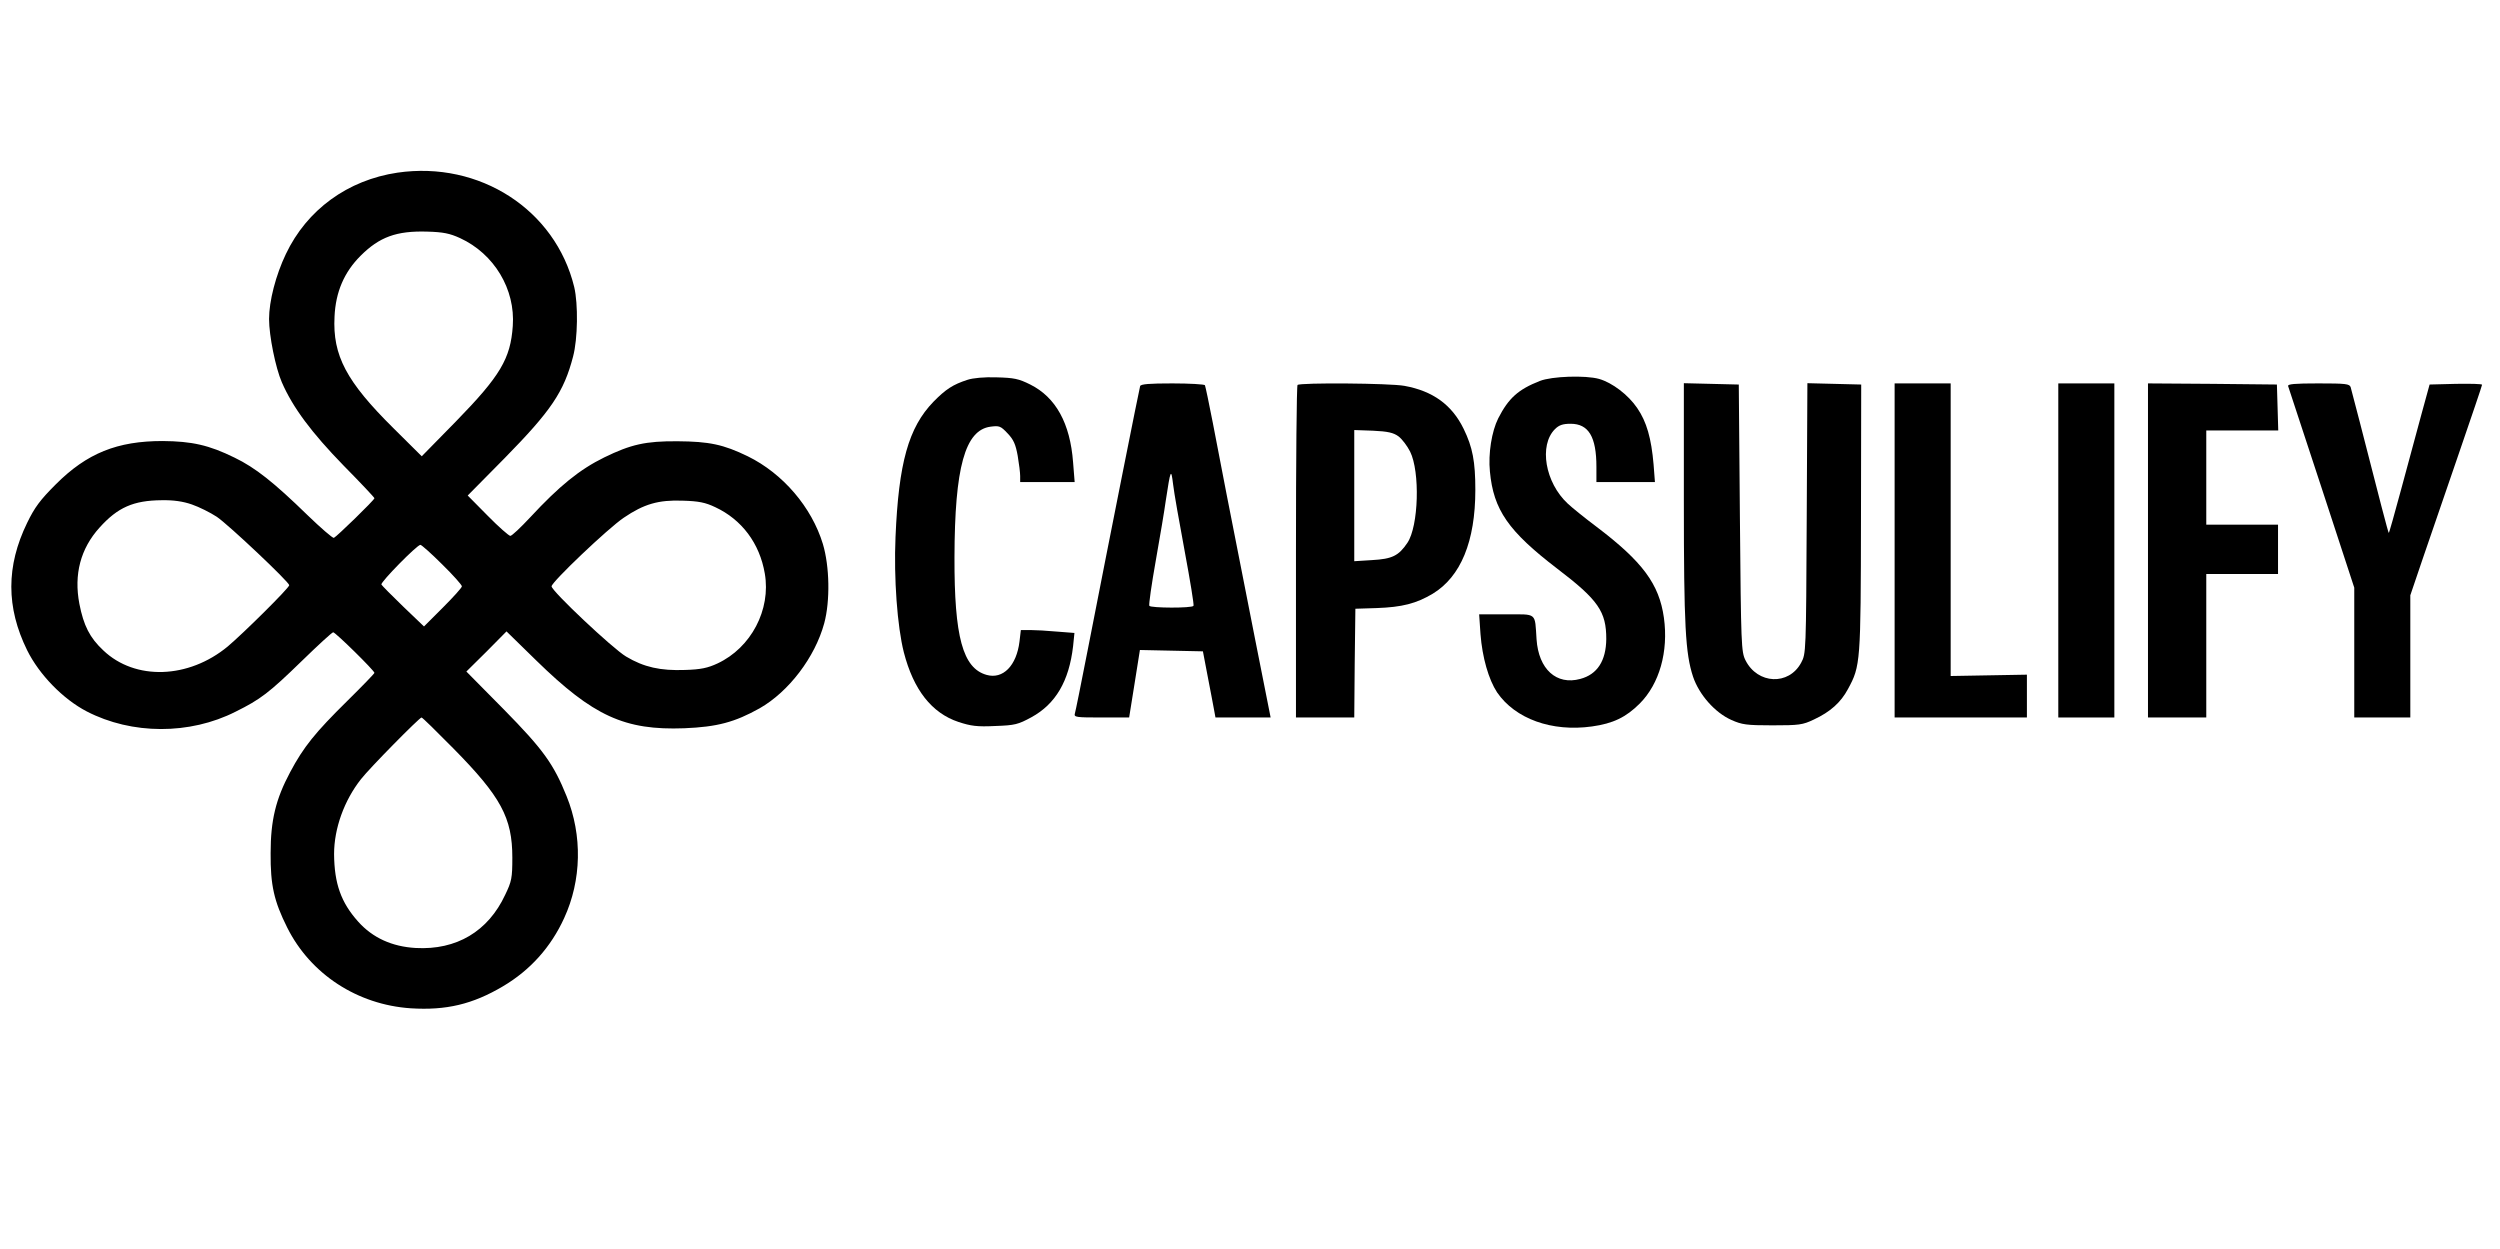 <?xml version="1.0" standalone="no"?>
<!DOCTYPE svg PUBLIC "-//W3C//DTD SVG 20010904//EN"
 "http://www.w3.org/TR/2001/REC-SVG-20010904/DTD/svg10.dtd">
<svg version="1.0" xmlns="http://www.w3.org/2000/svg"
 width="1115pt" height="557pt" viewBox="0 0 1115 557"
 preserveAspectRatio="xMidYMid meet">

<g transform="translate(0,557) scale(0.1,-0.1)"
fill="#000000" stroke="none">
<path d="M1773 4800 c-222 -33 -404 -165 -498 -363 -45 -94 -75 -210 -75 -290
0 -74 29 -218 57 -282 49 -113 133 -225 275 -371 76 -77 138 -143 138 -146 0
-8 -169 -172 -181 -177 -6 -1 -58 44 -117 101 -151 147 -233 212 -326 257
-114 56 -190 73 -321 74 -202 0 -337 -54 -476 -193 -70 -70 -94 -102 -128
-172 -94 -193 -94 -377 0 -568 54 -109 160 -218 266 -273 201 -104 459 -105
664 -1 111 55 149 84 294 225 73 71 136 129 141 129 10 0 184 -171 184 -181 0
-3 -54 -59 -121 -125 -143 -141 -195 -205 -255 -318 -64 -120 -87 -214 -87
-361 -1 -143 15 -214 74 -332 104 -208 313 -344 551 -360 158 -10 276 18 411
98 122 72 214 175 273 304 78 169 82 369 11 544 -58 144 -105 209 -279 386
l-168 170 90 89 89 90 133 -130 c254 -248 394 -312 660 -302 147 6 225 27 336
89 130 74 247 228 288 379 27 100 24 254 -6 354 -50 164 -178 314 -335 391
-109 53 -172 66 -313 67 -143 1 -208 -14 -327 -72 -110 -54 -200 -127 -330
-267 -43 -46 -82 -83 -89 -83 -6 0 -52 40 -101 90 l-89 90 165 167 c207 211
264 295 305 453 21 79 23 234 5 310 -84 345 -422 563 -788 510z m279 -292
c152 -70 247 -228 235 -392 -10 -146 -56 -223 -254 -426 l-152 -155 -126 125
c-210 208 -272 324 -263 498 5 110 43 198 116 271 84 84 160 112 297 108 72
-2 101 -8 147 -29z m-1196 -1188 c32 -11 82 -36 111 -55 52 -35 323 -291 323
-305 0 -12 -204 -214 -274 -273 -175 -145 -413 -153 -555 -18 -61 57 -88 111
-107 208 -25 131 5 246 90 340 81 90 151 121 277 122 52 1 95 -5 135 -19z
m2334 -12 c118 -55 198 -161 221 -296 28 -161 -61 -331 -211 -401 -43 -20 -74
-27 -145 -29 -109 -4 -183 12 -263 60 -59 35 -332 292 -332 313 0 19 252 259
322 306 90 61 154 80 263 76 71 -2 101 -8 145 -29z m-1218 -255 c49 -48 88
-92 88 -98 0 -6 -38 -48 -85 -95 l-84 -84 -93 89 c-51 49 -95 94 -97 98 -4 11
159 177 174 177 5 0 49 -39 97 -87z m50 -821 c212 -215 263 -309 263 -487 0
-91 -3 -106 -32 -166 -76 -163 -217 -247 -399 -237 -105 6 -192 45 -257 118
-76 85 -106 169 -107 301 0 114 45 239 120 334 38 49 261 275 270 275 4 0 67
-62 142 -138z"/>
<path d="M4315 3876 c-65 -21 -97 -42 -152 -98 -111 -115 -155 -272 -169 -603
-8 -185 8 -399 37 -514 43 -167 124 -271 244 -311 55 -18 83 -22 163 -18 89 3
103 7 162 39 108 59 168 161 186 317 l6 59 -77 6 c-43 4 -97 7 -120 7 l-42 0
-6 -51 c-13 -108 -74 -170 -147 -149 -106 30 -144 169 -143 525 1 401 47 567
161 582 39 5 45 3 76 -30 27 -28 36 -50 45 -100 6 -35 11 -76 11 -90 l0 -27
121 0 122 0 -7 88 c-13 174 -77 290 -191 347 -52 26 -73 30 -150 32 -54 2
-106 -3 -130 -11z"/>
<path d="M6868 3871 c-97 -38 -140 -77 -186 -167 -29 -58 -45 -157 -37 -237
16 -171 82 -266 300 -433 184 -140 219 -192 219 -314 -1 -97 -40 -158 -116
-178 -106 -29 -186 43 -195 177 -8 121 4 111 -135 111 l-121 0 6 -88 c8 -104
36 -202 74 -260 81 -118 244 -177 423 -152 94 13 152 41 213 102 88 88 129
232 108 383 -21 150 -95 250 -301 406 -52 39 -110 86 -128 103 -101 94 -129
260 -57 332 18 18 35 24 70 24 80 0 115 -58 115 -192 l0 -68 130 0 131 0 -6
78 c-10 117 -31 191 -73 252 -40 59 -111 113 -170 130 -61 17 -211 12 -264 -9z"/>
<path d="M5085 3848 c-4 -13 -130 -645 -235 -1183 -28 -143 -53 -268 -56 -277
-5 -17 5 -18 119 -18 l123 0 24 150 24 151 141 -3 140 -3 21 -110 c12 -60 24
-127 28 -147 l7 -38 123 0 123 0 -69 348 c-119 603 -158 803 -189 967 -17 88
-33 163 -35 167 -3 4 -68 8 -145 8 -103 0 -141 -3 -144 -12z m199 -738 c24
-129 42 -238 39 -242 -6 -11 -191 -10 -197 0 -3 5 10 96 29 203 19 107 39 226
44 264 22 144 24 148 33 75 4 -36 28 -171 52 -300z"/>
<path d="M5787 3853 c-4 -3 -7 -339 -7 -745 l0 -738 130 0 130 0 2 243 3 242
95 3 c113 4 176 20 250 64 125 76 190 233 190 463 0 126 -12 190 -52 272 -52
107 -137 169 -264 192 -63 12 -466 15 -477 4z m450 -229 c15 -11 39 -42 52
-68 45 -90 38 -333 -12 -407 -39 -58 -68 -72 -157 -77 l-80 -5 0 293 0 292 84
-3 c66 -3 91 -9 113 -25z"/>
<path d="M7510 3333 c0 -554 7 -678 41 -781 27 -80 97 -160 171 -193 47 -21
67 -24 183 -24 119 0 135 2 185 26 73 34 120 76 152 136 56 103 57 117 58 763
l1 595 -120 3 -120 3 -3 -603 c-3 -600 -3 -603 -25 -644 -55 -102 -194 -96
-248 11 -19 38 -20 65 -25 635 l-5 595 -122 3 -123 3 0 -528z"/>
<path d="M8450 3115 l0 -745 295 0 295 0 0 95 0 96 -170 -3 -170 -3 0 653 0
652 -125 0 -125 0 0 -745z"/>
<path d="M9180 3115 l0 -745 125 0 125 0 0 745 0 745 -125 0 -125 0 0 -745z"/>
<path d="M9580 3115 l0 -745 130 0 130 0 0 320 0 320 160 0 160 0 0 110 0 110
-160 0 -160 0 0 210 0 210 160 0 161 0 -3 103 -3 102 -287 3 -288 2 0 -745z"/>
<path d="M10205 3848 c2 -7 70 -212 150 -456 l145 -443 0 -290 0 -289 125 0
125 0 0 272 0 273 56 165 c31 91 103 300 160 466 57 166 104 304 104 308 0 4
-53 5 -117 4 l-117 -3 -37 -135 c-20 -74 -61 -224 -90 -333 -29 -108 -54 -196
-55 -194 -3 2 -42 153 -130 497 -19 74 -37 143 -40 153 -5 15 -21 17 -144 17
-107 0 -138 -3 -135 -12z"/>
</g>
</svg>
